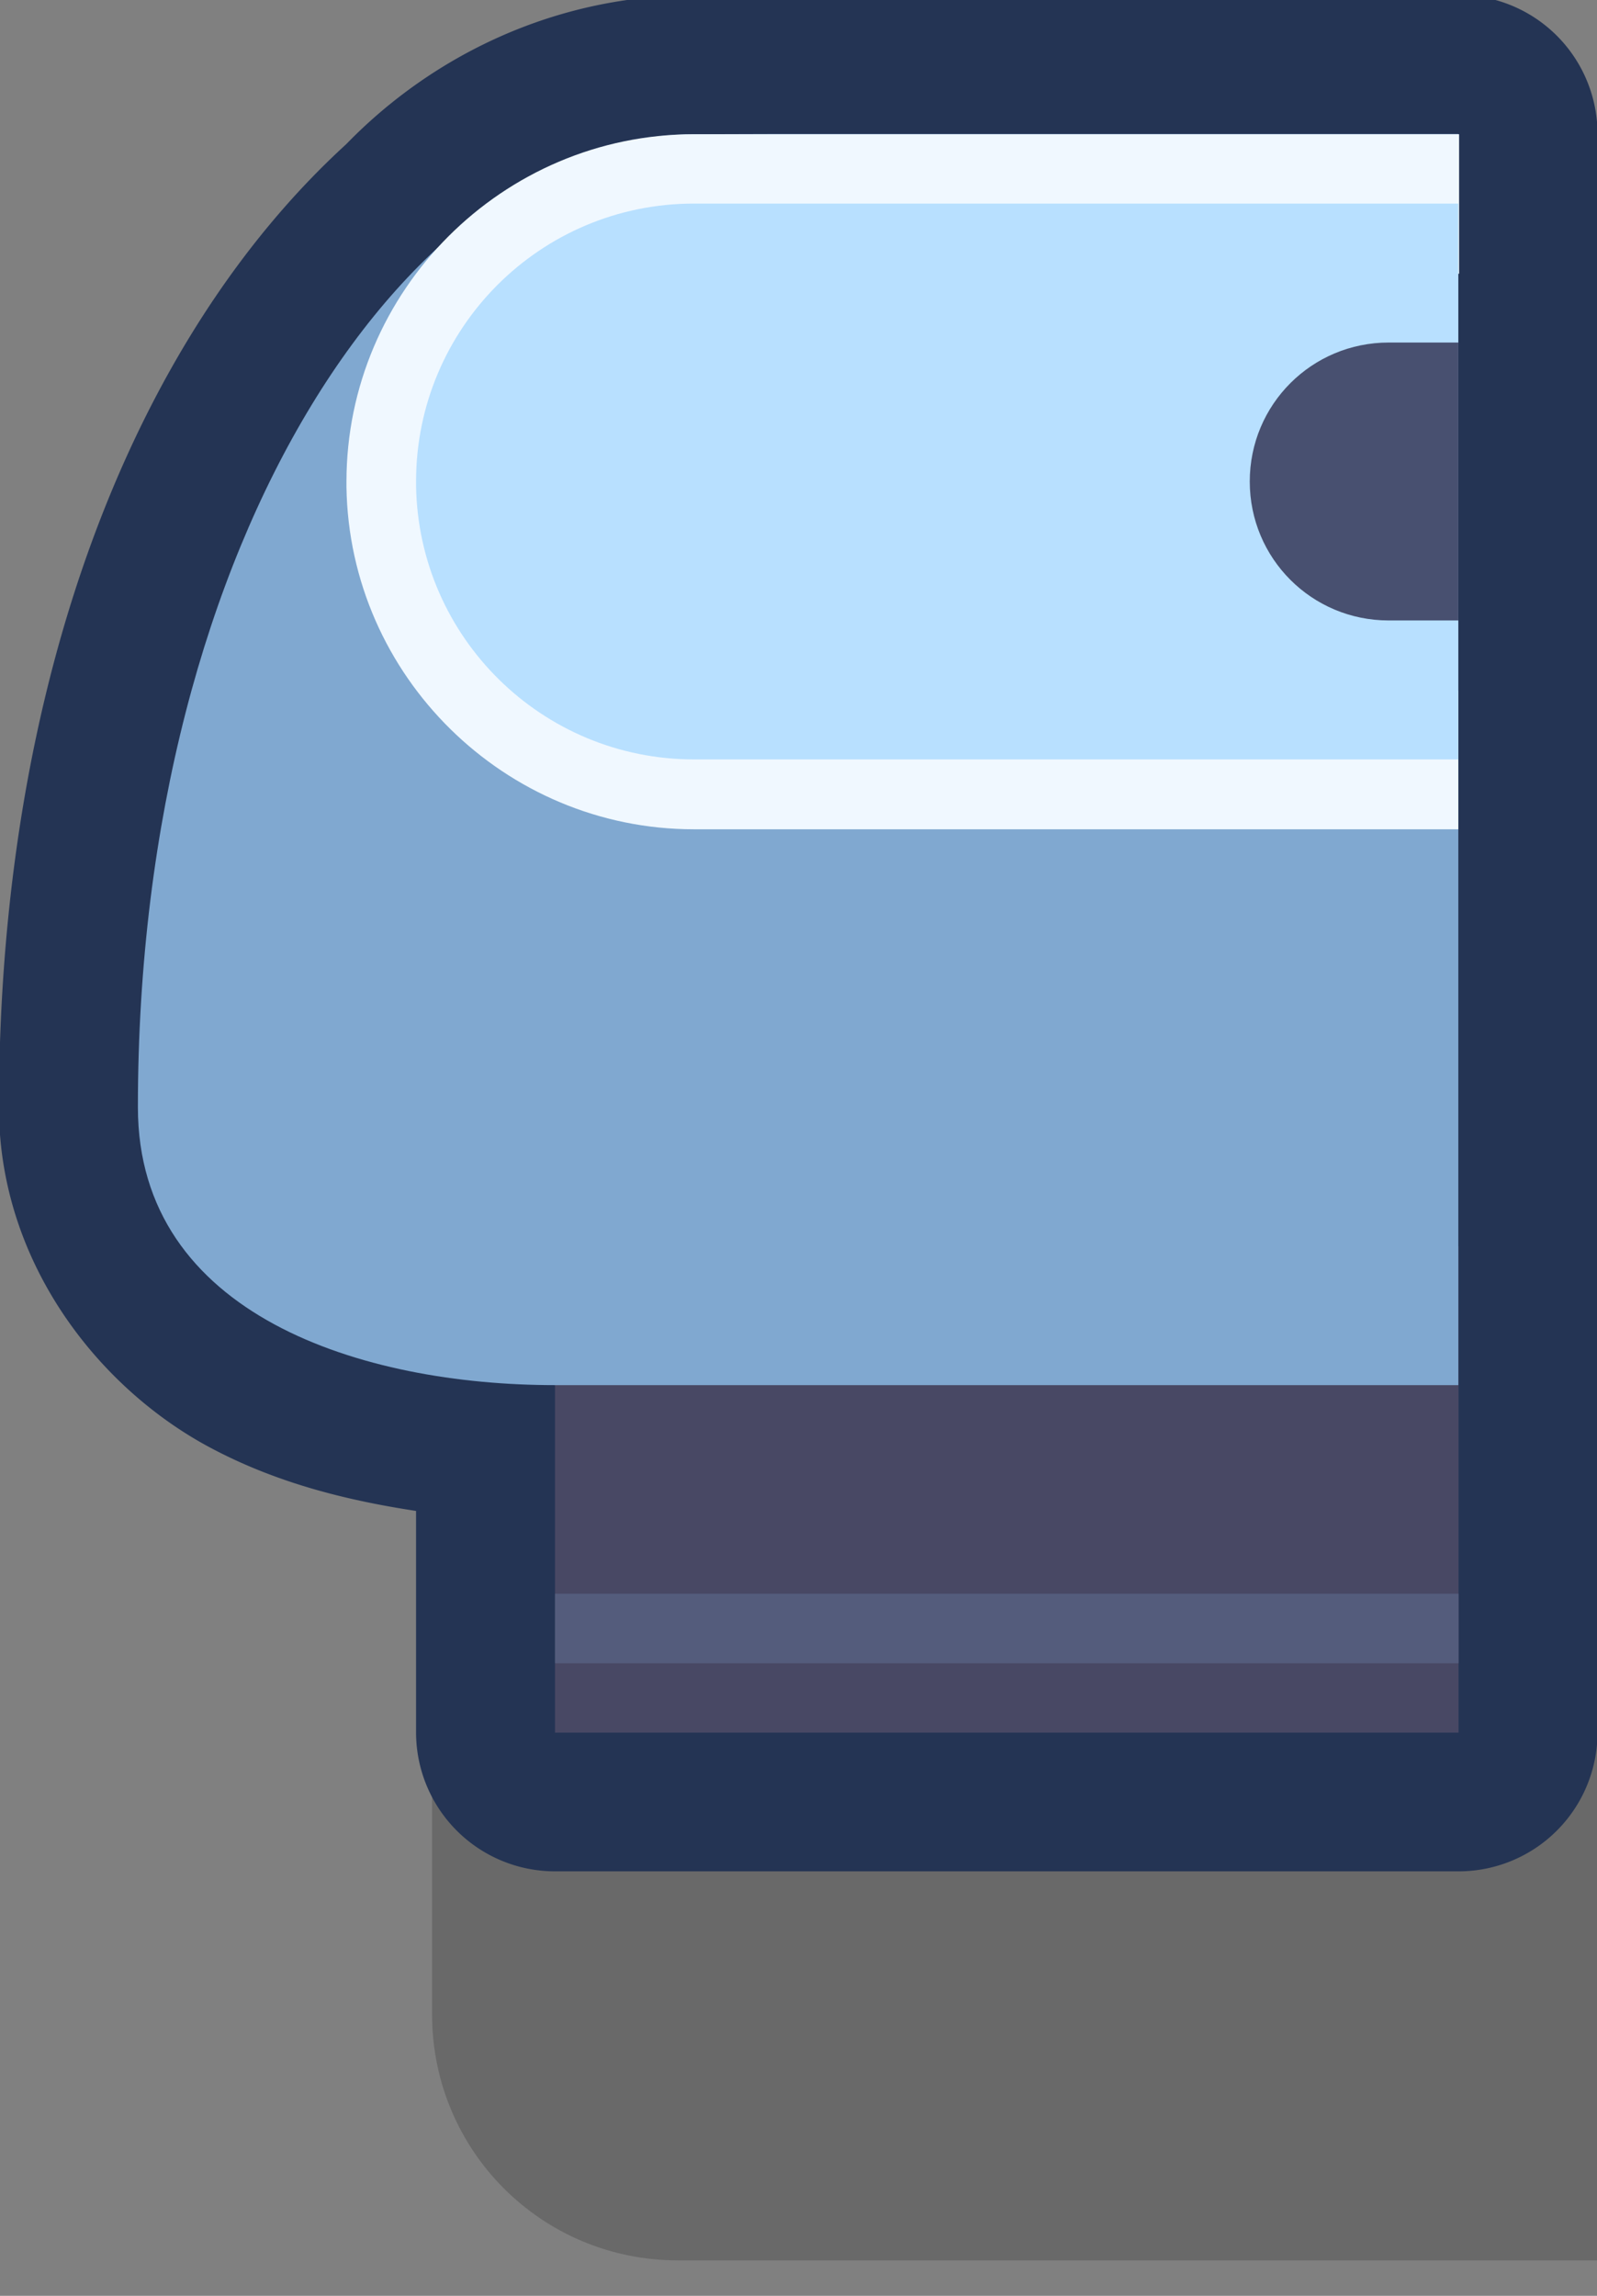 <?xml version="1.0" encoding="UTF-8" standalone="no"?>
<svg
   xmlns:dc="http://purl.org/dc/elements/1.1/"
   xmlns:cc="http://creativecommons.org/ns#"
   xmlns:rdf="http://www.w3.org/1999/02/22-rdf-syntax-ns#"
   xmlns:svg="http://www.w3.org/2000/svg"
   xmlns="http://www.w3.org/2000/svg"
   xmlns:sodipodi="http://sodipodi.sourceforge.net/DTD/sodipodi-0.dtd"
   xmlns:inkscape="http://www.inkscape.org/namespaces/inkscape"
   width="0.304mm"
   height="0.437mm"
   viewBox="0 0 0.304 0.437"
   version="1.1"
   id="svg3893"
   inkscape:version="1.0 (4035a4fb49, 2020-05-01)"
   sodipodi:docname="spacestation_wall_r.svg">
  <rect x="0" y="0" width="0.304" height="0.437" fill="#808080" stroke="none"/>
  <defs
     id="defs3887" />
  <sodipodi:namedview
     id="base"
     pagecolor="#ffffff"
     bordercolor="#666666"
     borderopacity="1.0"
     inkscape:pageopacity="0.0"
     inkscape:pageshadow="2"
     inkscape:zoom="126.71353"
     inkscape:cx="1.8852008"
     inkscape:cy="0.56209868"
     inkscape:document-units="px"
     inkscape:current-layer="layer1"
     inkscape:document-rotation="0"
     showgrid="false"
     inkscape:window-width="1920"
     inkscape:window-height="1057"
     inkscape:window-x="-8"
     inkscape:window-y="-8"
     inkscape:window-maximized="1" />
  <g
     inkscape:label="Layer 1"
     inkscape:groupmode="layer"
     id="layer1"
     transform="translate(-91.108,-159.855)">
    <g
       transform="matrix(0.05,0,0,0.05,63.988,163.717)"
       id="g10662">
      <path
         sodipodi:nodetypes="csscccc"
         transform="scale(0.265)"
         d="m 2056.533,-271 c -1.957,0 -3.533,1.576 -3.533,3.533 v 4.934 c 0,1.957 1.576,3.533 3.533,3.533 H 2073 v -12 z"
         style="opacity:1;fill:#000000;fill-opacity:0.18;fill-rule:nonzero;stroke:none;stroke-width:14.89;stroke-linecap:round;stroke-linejoin:round;stroke-miterlimit:4;stroke-dasharray:none;stroke-dashoffset:0;stroke-opacity:1;paint-order:markers stroke fill"
         id="path10646-0" />
      <path
         id="path10648-2"
         style="color:#000000;font-style:normal;font-variant:normal;font-weight:normal;font-stretch:normal;font-size:medium;line-height:normal;font-family:sans-serif;font-variant-ligatures:normal;font-variant-position:normal;font-variant-caps:normal;font-variant-numeric:normal;font-variant-alternates:normal;font-variant-east-asian:normal;font-feature-settings:normal;font-variation-settings:normal;text-indent:0;text-align:start;text-decoration:none;text-decoration-line:none;text-decoration-style:solid;text-decoration-color:#000000;letter-spacing:normal;word-spacing:normal;text-transform:none;writing-mode:lr-tb;direction:ltr;text-orientation:mixed;dominant-baseline:auto;baseline-shift:baseline;text-anchor:start;white-space:normal;shape-padding:0;shape-margin:0;inline-size:0;clip-rule:nonzero;display:inline;overflow:visible;visibility:visible;isolation:auto;mix-blend-mode:normal;color-interpolation:sRGB;color-interpolation-filters:linearRGB;solid-color:#000000;solid-opacity:1;vector-effect:none;fill:#243454;fill-opacity:1;fill-rule:nonzero;stroke:none;stroke-width:1.058;stroke-linecap:round;stroke-linejoin:round;stroke-miterlimit:4;stroke-dasharray:none;stroke-dashoffset:0;stroke-opacity:1;paint-order:markers stroke fill;color-rendering:auto;image-rendering:auto;shape-rendering:auto;text-rendering:auto;enable-background:accumulate;stop-color:#000000"
         d="m 545.042,-77.258 c -0.52,0 -0.99,0.223 -1.324,0.567 -0.811,0.741 -1.322,2.049 -1.322,3.666 0,0.587 0.375,1.064 0.797,1.292 0.254,0.137 0.522,0.204 0.791,0.245 v 0.843 a 0.529,0.529 0 0 0 0.529,0.529 h 3.44 a 0.529,0.529 0 0 0 0.529,-0.529 v -1.323 -0.529 -1.587 -0.527 -0.267 -1.058 -0.529 -0.265 a 0.529,0.529 0 0 0 -0.529,-0.529 z" />
      <rect
         style="fill:#484864;fill-opacity:1;stroke:none;stroke-width:1.058;stroke-linecap:round;stroke-linejoin:miter;stroke-miterlimit:4;stroke-dasharray:none;paint-order:markers stroke fill"
         id="rect10650-3"
         width="3.44"
         height="1.852"
         x="544.513"
         y="-72.496" />
      <rect
         style="fill:#545c7c;fill-opacity:1;stroke:none;stroke-width:1.058;stroke-linecap:round;stroke-linejoin:miter;stroke-miterlimit:4;stroke-dasharray:none;paint-order:markers stroke fill"
         id="rect10652-4"
         width="3.44"
         height="0.265"
         x="544.513"
         y="-71.173" />
      <path
         sodipodi:nodetypes="sssccccccs"
         d="m 545.042,-76.729 c -1.058,0 -2.117,1.512 -2.117,3.704 0,0.794 0.857,1.058 1.587,1.058 h 0.86 1.257 1.323 v -4.763 h -0.794 -1.786 z"
         style="fill:#80a8d0;fill-opacity:1;stroke:none;stroke-width:1.42;stroke-linecap:round;stroke-linejoin:miter;stroke-miterlimit:4;stroke-dasharray:none;paint-order:markers stroke fill"
         id="path10654-7" />
      <path
         id="path10656-2"
         style="fill:#485070;fill-opacity:1;stroke:none;stroke-width:1.058;stroke-linecap:round;stroke-linejoin:miter;stroke-miterlimit:4;stroke-dasharray:none;paint-order:markers stroke fill"
         d="m 546.1,-76.2 v 1.587 h 1.852 v -1.587 z" />
      <path
         d="m 545.042,-76.729 c -0.728,0 -1.323,0.595 -1.323,1.323 -5e-5,0.006 -5e-5,0.012 0,0.018 v 0.002 c 0.011,0.72 0.603,1.303 1.323,1.303 0.006,3e-5 0.012,5.1e-5 0.018,0 h 2.892 v -0.527 h -2.895 v 0 c -0.004,3.2e-5 -0.008,3.2e-5 -0.012,0 v 0 0 c -0.437,6.1e-5 -0.787,-0.345 -0.794,-0.782 v -0.002 c 0,-0.003 -3e-5,-0.007 0,-0.01 0,-0.442 0.352,-0.794 0.794,-0.794 h 2.91 v -0.531 z"
         style="color:#000000;font-style:normal;font-variant:normal;font-weight:normal;font-stretch:normal;font-size:medium;line-height:normal;font-family:sans-serif;font-variant-ligatures:normal;font-variant-position:normal;font-variant-caps:normal;font-variant-numeric:normal;font-variant-alternates:normal;font-variant-east-asian:normal;font-feature-settings:normal;font-variation-settings:normal;text-indent:0;text-align:start;text-decoration:none;text-decoration-line:none;text-decoration-style:solid;text-decoration-color:#000000;letter-spacing:normal;word-spacing:normal;text-transform:none;writing-mode:lr-tb;direction:ltr;text-orientation:mixed;dominant-baseline:auto;baseline-shift:baseline;text-anchor:start;white-space:normal;shape-padding:0;shape-margin:0;inline-size:0;clip-rule:nonzero;display:inline;overflow:visible;visibility:visible;isolation:auto;mix-blend-mode:normal;color-interpolation:sRGB;color-interpolation-filters:linearRGB;solid-color:#000000;solid-opacity:1;vector-effect:none;fill:#f0f8ff;fill-opacity:1;fill-rule:nonzero;stroke:none;stroke-width:0.529;stroke-linecap:round;stroke-linejoin:miter;stroke-miterlimit:4;stroke-dasharray:none;stroke-dashoffset:0;stroke-opacity:1;paint-order:markers stroke fill;color-rendering:auto;image-rendering:auto;shape-rendering:auto;text-rendering:auto;enable-background:accumulate;stop-color:#000000"
         id="path10658-0" />
      <path
         d="m 545.042,-76.465 c -0.585,0 -1.058,0.474 -1.058,1.058 -6e-5,0.005 -6e-5,0.011 0,0.016 0.009,0.578 0.48,1.042 1.058,1.042 0.005,5e-5 0.011,5e-5 0.016,0 h 2.894 v -0.529 h -0.265 c -0.293,0 -0.529,-0.236 -0.529,-0.529 0,-0.293 0.236,-0.529 0.529,-0.529 h 0.265 v -0.529 z"
         style="color:#000000;font-style:normal;font-variant:normal;font-weight:normal;font-stretch:normal;font-size:medium;line-height:normal;font-family:sans-serif;font-variant-ligatures:normal;font-variant-position:normal;font-variant-caps:normal;font-variant-numeric:normal;font-variant-alternates:normal;font-variant-east-asian:normal;font-feature-settings:normal;font-variation-settings:normal;text-indent:0;text-align:start;text-decoration:none;text-decoration-line:none;text-decoration-style:solid;text-decoration-color:#000000;letter-spacing:normal;word-spacing:normal;text-transform:none;writing-mode:lr-tb;direction:ltr;text-orientation:mixed;dominant-baseline:auto;baseline-shift:baseline;text-anchor:start;white-space:normal;shape-padding:0;shape-margin:0;inline-size:0;clip-rule:nonzero;display:inline;overflow:visible;visibility:visible;isolation:auto;mix-blend-mode:normal;color-interpolation:sRGB;color-interpolation-filters:linearRGB;solid-color:#000000;solid-opacity:1;vector-effect:none;fill:#b8e0ff;fill-opacity:1;fill-rule:nonzero;stroke:none;stroke-width:0.529;stroke-linecap:round;stroke-linejoin:miter;stroke-miterlimit:4;stroke-dasharray:none;stroke-dashoffset:0;stroke-opacity:1;paint-order:markers stroke fill;color-rendering:auto;image-rendering:auto;shape-rendering:auto;text-rendering:auto;enable-background:accumulate;stop-color:#000000"
         id="path10660-7" />
    </g>
  </g>
</svg>
